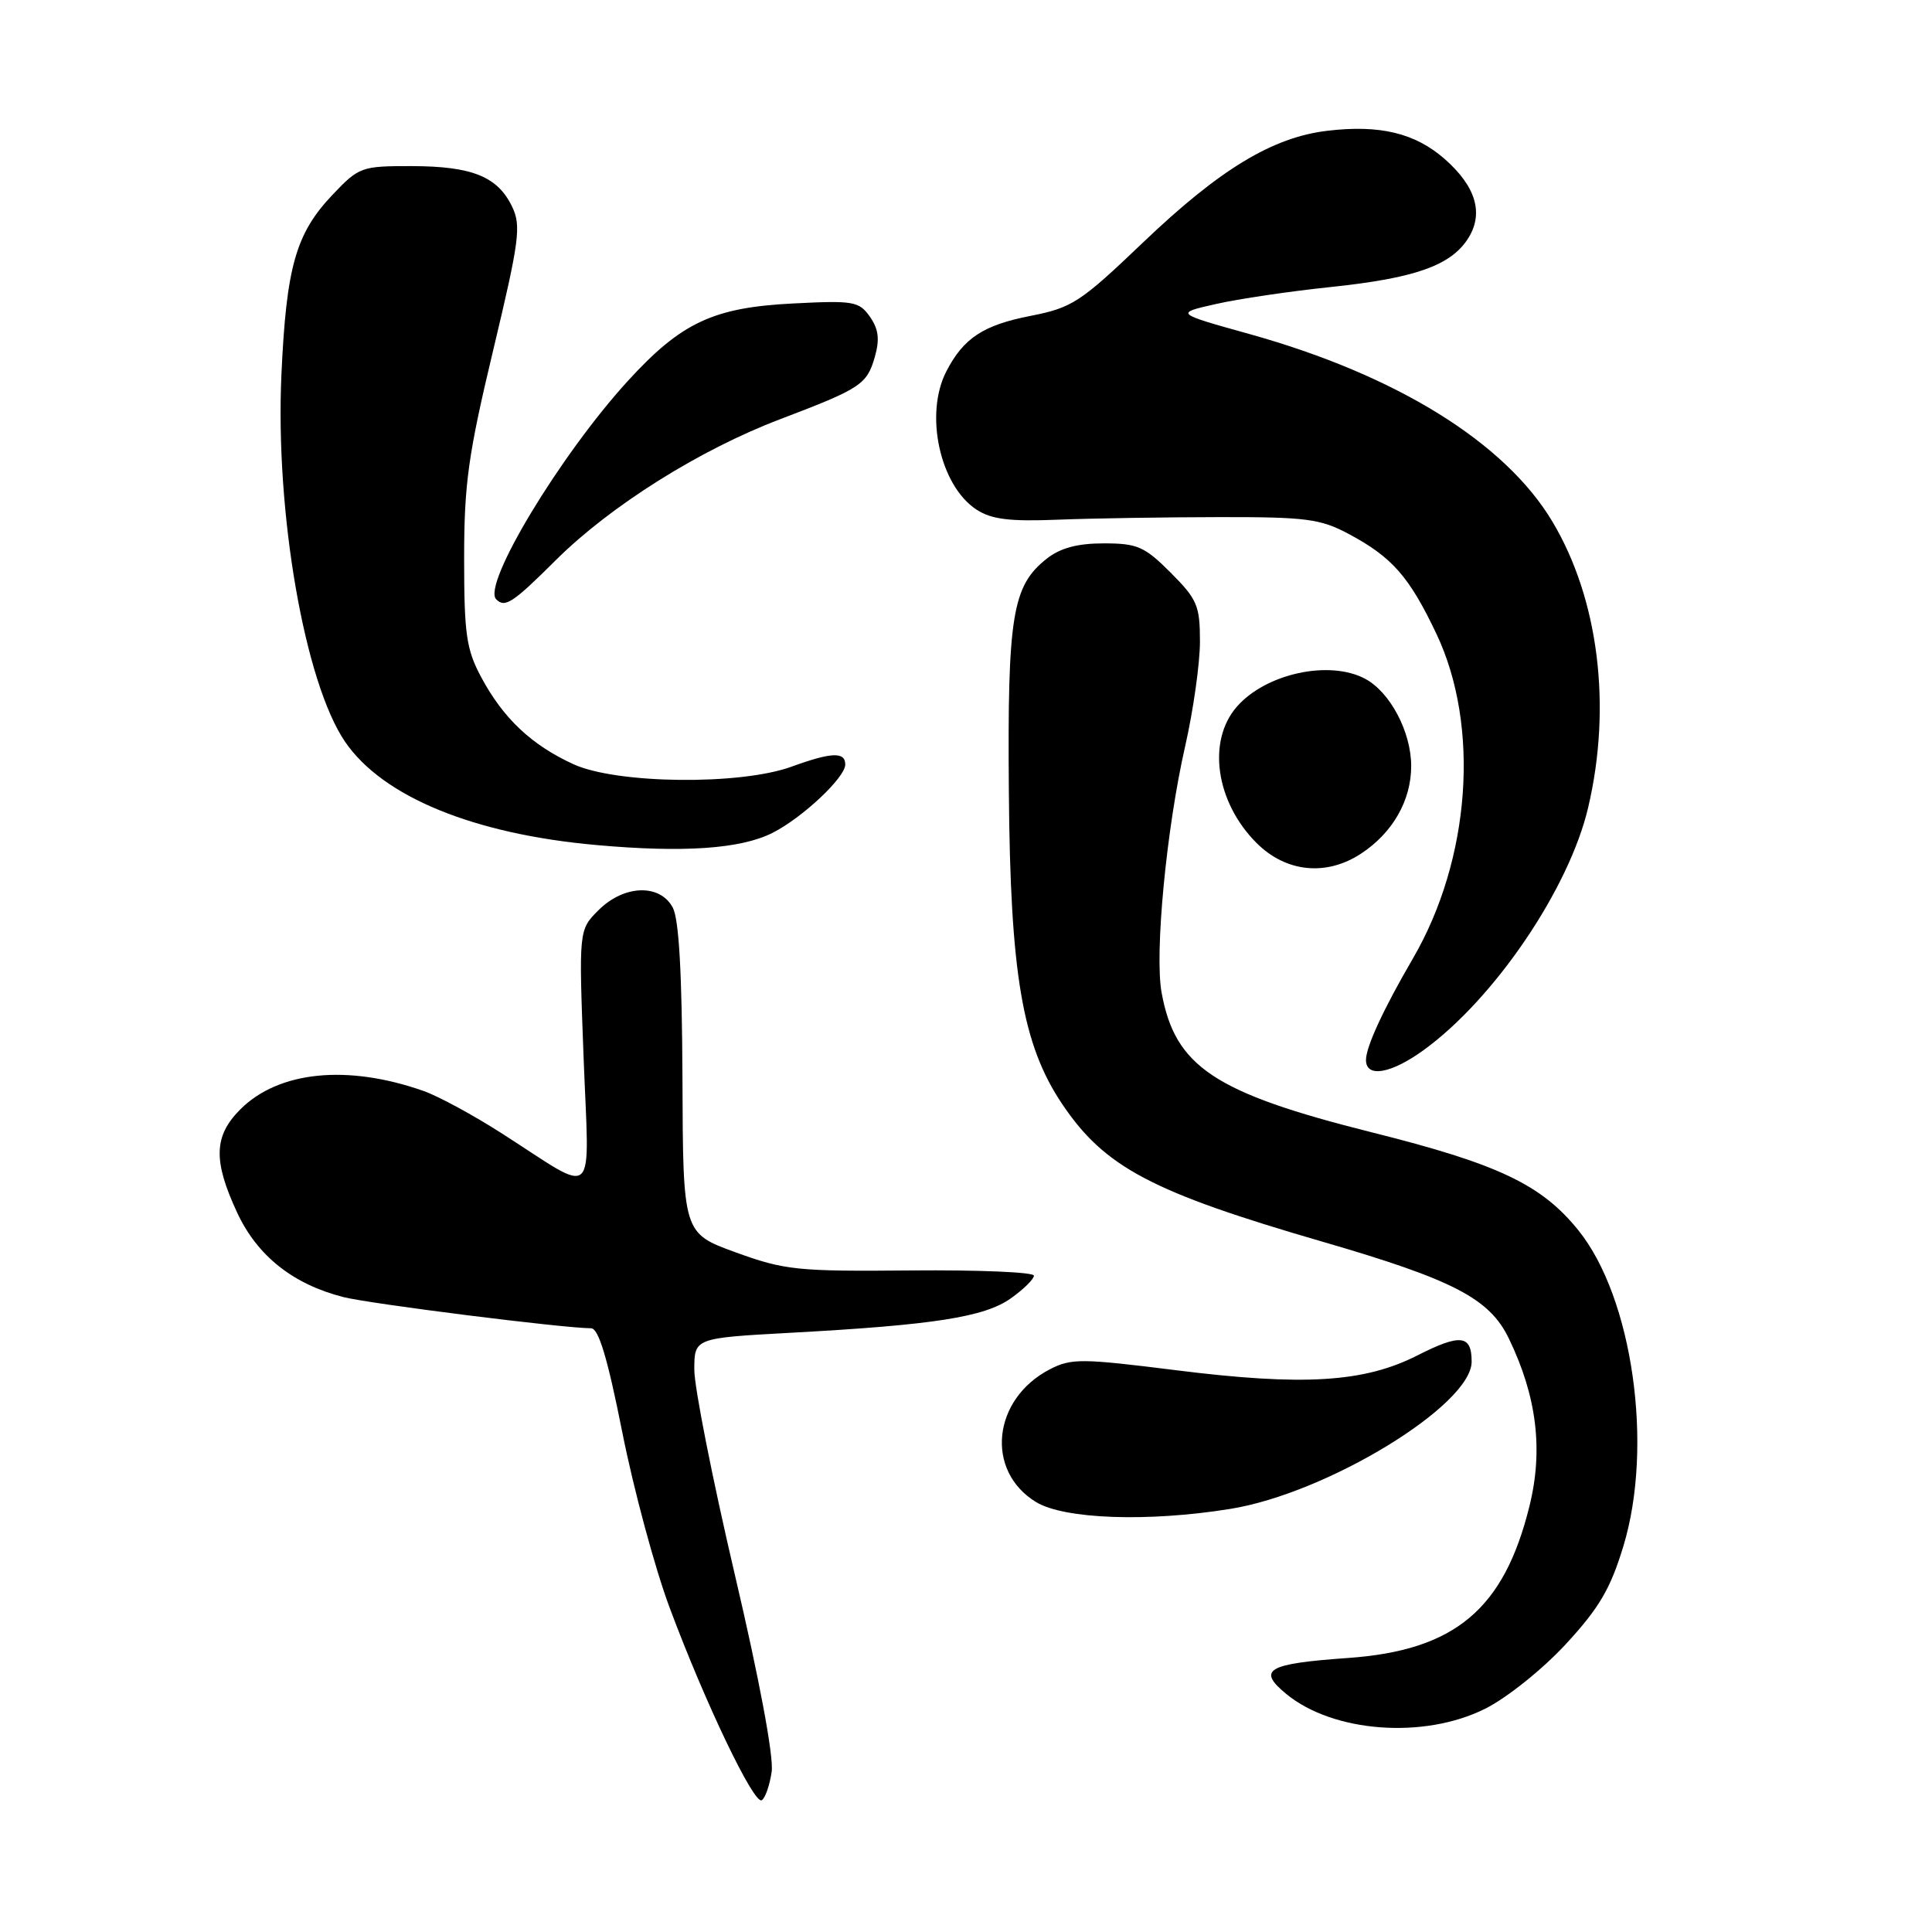 <?xml version="1.0" encoding="UTF-8" standalone="no"?>
<!DOCTYPE svg PUBLIC "-//W3C//DTD SVG 1.1//EN" "http://www.w3.org/Graphics/SVG/1.1/DTD/svg11.dtd" >
<svg xmlns="http://www.w3.org/2000/svg" xmlns:xlink="http://www.w3.org/1999/xlink" version="1.1" viewBox="0 0 256 256">
 <g >
 <path fill="currentColor"
d=" M 102.25 234.76 C 102.54 232.78 100.62 222.50 97.36 208.61 C 94.41 196.02 92.00 183.82 92.00 181.51 C 92.00 177.30 92.00 177.30 104.75 176.60 C 123.72 175.57 130.47 174.52 133.95 172.03 C 135.63 170.84 137.00 169.49 137.00 169.03 C 137.00 168.57 129.69 168.26 120.75 168.34 C 105.65 168.48 104.00 168.31 97.50 165.95 C 90.50 163.41 90.50 163.41 90.43 142.96 C 90.37 128.98 89.97 121.79 89.14 120.25 C 87.43 117.07 82.67 117.24 79.30 120.61 C 76.69 123.22 76.69 123.22 77.33 140.14 C 78.07 159.58 79.33 158.40 66.57 150.23 C 62.76 147.78 58.04 145.22 56.07 144.54 C 46.00 141.01 36.91 141.93 31.84 147.00 C 28.32 150.53 28.22 153.79 31.43 160.69 C 34.10 166.42 38.83 170.17 45.50 171.87 C 49.05 172.77 74.71 176.00 78.31 176.00 C 79.32 176.00 80.49 179.90 82.45 189.75 C 83.95 197.31 86.77 207.78 88.72 213.00 C 93.42 225.61 99.91 239.17 100.94 238.54 C 101.40 238.25 101.99 236.56 102.25 234.76 Z  M 196.76 226.43 C 199.64 225.00 204.34 221.24 207.44 217.90 C 211.90 213.07 213.38 210.56 215.11 204.86 C 219.13 191.62 216.33 171.94 209.15 163.03 C 204.25 156.95 198.54 154.24 181.77 150.04 C 160.91 144.81 155.71 141.35 153.92 131.54 C 152.97 126.36 154.55 109.81 157.04 98.88 C 158.12 94.13 159.00 87.89 159.00 85.01 C 159.00 80.25 158.64 79.41 155.12 75.88 C 151.65 72.41 150.71 72.00 146.25 72.00 C 142.77 72.00 140.50 72.61 138.71 74.02 C 134.13 77.62 133.48 81.57 133.68 105.00 C 133.87 129.07 135.47 138.43 140.73 146.27 C 146.38 154.68 152.57 157.95 175.30 164.55 C 192.57 169.57 197.37 172.06 199.92 177.34 C 203.63 184.99 204.51 192.11 202.66 199.57 C 199.29 213.24 192.78 218.69 178.63 219.69 C 167.89 220.45 166.52 221.24 170.45 224.47 C 176.66 229.57 188.67 230.47 196.76 226.43 Z  M 163.00 199.94 C 175.83 197.89 195.00 186.19 195.00 180.43 C 195.00 176.87 193.53 176.70 187.79 179.61 C 180.74 183.19 172.69 183.68 155.74 181.55 C 143.30 179.99 141.94 179.98 139.11 181.44 C 131.50 185.38 130.51 194.90 137.28 199.03 C 141.01 201.30 152.07 201.70 163.00 199.94 Z  M 188.63 139.15 C 198.01 132.36 207.92 117.76 210.44 107.00 C 213.60 93.57 211.82 79.37 205.71 69.13 C 199.44 58.62 185.03 49.70 165.59 44.27 C 155.68 41.51 155.68 41.51 161.09 40.29 C 164.06 39.61 170.89 38.60 176.26 38.04 C 187.42 36.87 192.15 35.22 194.47 31.69 C 196.65 28.35 195.62 24.75 191.42 21.06 C 187.50 17.63 182.83 16.50 175.87 17.33 C 168.62 18.19 161.63 22.42 151.50 32.09 C 143.16 40.06 142.07 40.77 136.58 41.85 C 130.30 43.07 127.67 44.80 125.40 49.20 C 122.47 54.86 124.53 64.33 129.38 67.52 C 131.38 68.82 133.76 69.12 140.22 68.86 C 144.77 68.68 154.35 68.53 161.50 68.52 C 173.09 68.50 174.96 68.75 178.71 70.75 C 184.47 73.83 186.73 76.40 190.33 83.98 C 196.14 96.22 194.86 113.87 187.22 127.00 C 183.31 133.71 181.00 138.71 181.00 140.45 C 181.00 142.85 184.30 142.29 188.63 139.15 Z  M 180.36 113.10 C 184.54 110.35 186.99 106.07 186.99 101.50 C 186.99 97.00 184.21 91.72 180.90 89.95 C 176.16 87.41 167.72 89.24 163.88 93.65 C 159.92 98.20 161.09 106.29 166.50 111.70 C 170.40 115.60 175.75 116.14 180.36 113.10 Z  M 102.34 110.37 C 106.31 108.37 112.00 103.03 112.00 101.30 C 112.00 99.59 110.19 99.66 104.88 101.59 C 98.05 104.07 81.73 103.88 76.00 101.27 C 70.43 98.72 66.67 95.18 63.75 89.71 C 61.79 86.05 61.50 84.01 61.50 74.00 C 61.50 64.11 62.04 60.24 65.36 46.36 C 68.82 31.88 69.08 29.93 67.86 27.39 C 65.95 23.40 62.56 22.03 54.60 22.01 C 47.89 22.00 47.58 22.11 44.07 25.80 C 39.20 30.93 37.94 35.33 37.29 49.64 C 36.46 67.95 40.37 90.47 45.74 98.31 C 50.72 105.58 62.76 110.52 79.00 111.97 C 90.55 113.01 98.13 112.49 102.34 110.37 Z  M 73.67 74.20 C 80.90 67.02 92.72 59.59 103.39 55.54 C 114.07 51.48 114.87 50.95 115.92 47.29 C 116.58 44.97 116.42 43.62 115.27 41.97 C 113.83 39.93 113.11 39.80 105.11 40.21 C 94.52 40.74 90.27 42.73 83.19 50.48 C 74.23 60.29 63.84 77.51 65.75 79.41 C 66.91 80.58 67.94 79.91 73.67 74.20 Z "/>
</g>
</svg>